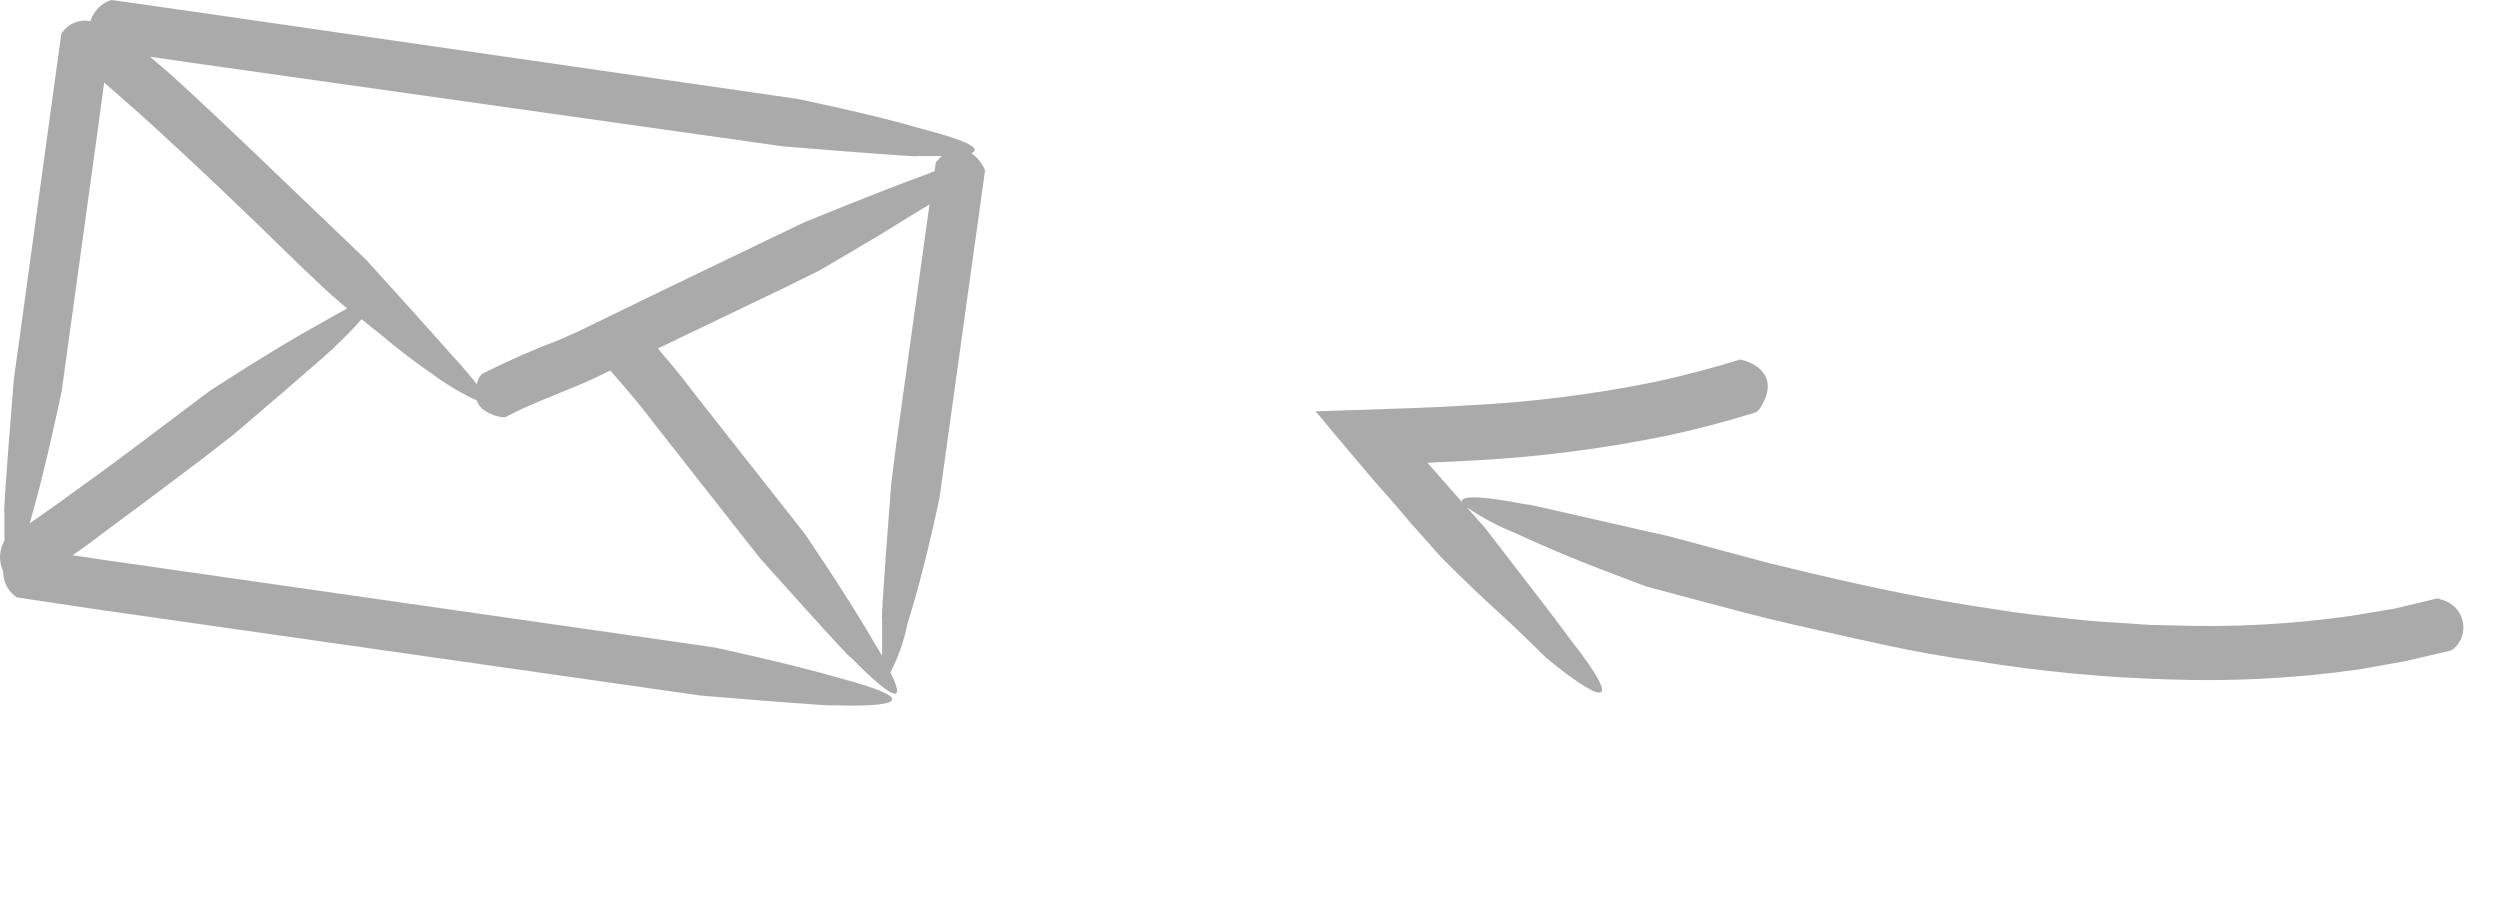 <svg width="87" height="32" viewBox="0 0 87 32" fill="none" xmlns="http://www.w3.org/2000/svg">
<g opacity="0.38">
<path d="M32.697 17.317L32.917 15.729L33.88 8.8L34.278 5.947C34.271 5.895 34.252 5.846 34.223 5.802C34.12 5.615 33.977 5.453 33.804 5.328C34.141 5.19 33.804 4.929 32.099 4.489C30.312 3.96 27.72 3.437 27.72 3.437L6.732 0.406L3.886 0C3.836 0.01 3.788 0.026 3.742 0.048C3.601 0.117 3.476 0.213 3.373 0.331C3.27 0.449 3.192 0.587 3.144 0.736C2.965 0.7 2.779 0.716 2.609 0.782C2.438 0.847 2.29 0.96 2.182 1.107C2.15 1.135 2.13 1.175 2.127 1.217L1.728 4.125L0.676 11.797L0.484 13.172C0.484 13.172 0.085 18.025 0.154 17.833C0.154 18.19 0.154 18.52 0.154 18.816C0.06 18.976 0.008 19.158 0.001 19.343C-0.006 19.529 0.032 19.714 0.112 19.881C0.108 20.044 0.142 20.206 0.211 20.354C0.28 20.502 0.383 20.632 0.511 20.734C0.566 20.782 0.58 20.789 0.621 20.795L3.426 21.215L24.379 24.205C24.379 24.205 29.191 24.611 29.033 24.542C30.985 24.611 32.285 24.411 29.226 23.6C27.431 23.078 24.847 22.528 24.847 22.528L3.694 19.496L2.525 19.324C2.869 19.084 3.213 18.843 3.515 18.602C4.663 17.757 5.866 16.856 7.028 15.976L8.128 15.124C8.128 15.124 11.847 11.955 11.661 12.051C11.986 11.755 12.294 11.441 12.583 11.109L13.27 11.659C13.847 12.148 14.448 12.607 15.071 13.034C15.545 13.386 16.054 13.688 16.59 13.935C16.631 14.052 16.702 14.157 16.797 14.237C16.997 14.39 17.234 14.487 17.484 14.519C17.546 14.519 17.56 14.519 17.587 14.519C18.33 14.114 19.23 13.784 20.131 13.405C20.44 13.275 20.763 13.13 21.079 12.972L21.238 12.897C21.815 13.543 22.331 14.162 22.86 14.863L25.61 18.362L26.462 19.441C26.462 19.441 29.707 23.078 29.611 22.878C30.752 24.047 31.673 24.755 30.985 23.401C31.267 22.86 31.468 22.281 31.584 21.682C32.154 19.936 32.697 17.317 32.697 17.317ZM11.139 11.261C9.503 12.161 7.296 13.605 7.296 13.605L6.017 14.567C4.842 15.454 3.694 16.32 2.477 17.186C1.989 17.551 1.515 17.874 1.034 18.211L1.095 17.997C1.611 16.203 2.147 13.605 2.147 13.605L2.367 12.017L3.426 4.345L3.625 2.874L4.849 3.946C6.726 5.644 8.547 7.383 10.39 9.191L11.393 10.14L12.081 10.738C11.847 10.862 11.531 11.034 11.139 11.261ZM21.224 10.999L20.33 11.432C20.055 11.57 19.78 11.687 19.485 11.817C18.559 12.168 17.653 12.567 16.769 13.014C16.729 13.055 16.695 13.101 16.666 13.151C16.636 13.223 16.61 13.296 16.59 13.371C16.405 13.124 16.13 12.8 15.745 12.381C14.528 11.006 12.741 9.04 12.741 9.04L11.586 7.933C9.75 6.187 7.915 4.386 6.017 2.661L5.22 1.973L6.485 2.159L27.253 5.094C27.253 5.094 32.099 5.493 31.907 5.431C32.216 5.431 32.512 5.431 32.773 5.431C32.719 5.48 32.668 5.533 32.622 5.589C32.567 5.637 32.567 5.651 32.56 5.692L32.525 5.954L32.161 6.098C30.408 6.737 27.981 7.741 27.981 7.741L26.545 8.428L23.004 10.133L21.224 10.999ZM31.013 16.849C31.013 16.849 30.635 21.71 30.697 21.51C30.697 22.012 30.697 22.466 30.697 22.817L30.422 22.363C29.494 20.747 27.995 18.561 27.995 18.561L27.005 17.303L24.255 13.811C23.967 13.433 23.664 13.041 23.341 12.656L22.894 12.127L23.754 11.714L27.308 10.009L28.545 9.398L30.607 8.181C31.295 7.755 31.982 7.328 32.347 7.115L32.147 8.552L31.185 15.482L31.013 16.849Z" fill="#202020"/>
<path d="M85.4 22.568C85.536 22.445 85.635 22.287 85.687 22.11C85.738 21.934 85.74 21.747 85.691 21.571C85.643 21.394 85.546 21.234 85.412 21.109C85.278 20.984 85.112 20.898 84.932 20.862C84.914 20.848 84.894 20.837 84.872 20.832C84.85 20.826 84.828 20.825 84.805 20.828L83.331 21.18L81.841 21.429C79.775 21.725 77.687 21.837 75.602 21.764L74.823 21.748L74.034 21.693C73.509 21.659 72.989 21.634 72.463 21.578C71.419 21.462 70.384 21.369 69.33 21.187C67.274 20.892 65.177 20.458 63.115 19.97L61.564 19.597L59.977 19.172C59.366 19.008 59.18 18.958 58.875 18.876L58.025 18.649L57.226 18.47L55.475 18.072C54.214 17.784 52.975 17.495 53.074 17.55C51.804 17.295 50.777 17.198 50.881 17.475L49.675 16.105L50.93 16.043C53.303 15.935 55.663 15.642 57.99 15.166C59.037 14.944 60.078 14.67 61.114 14.345C61.161 14.31 61.203 14.269 61.239 14.222C61.951 13.132 61.135 12.671 60.679 12.542C60.606 12.522 60.593 12.519 60.559 12.51C59.592 12.81 58.609 13.069 57.611 13.286C55.474 13.721 53.308 13.995 51.129 14.104L50.305 14.153L49.347 14.195L45.993 14.307L45.785 14.316L45.816 14.36L45.888 14.436L46.151 14.755L46.69 15.398L47.771 16.677L48.589 17.608L49.13 18.244L50.137 19.375C50.137 19.375 51.081 20.339 52.044 21.209C53.006 22.079 53.904 23.003 53.836 22.914C55.497 24.284 56.752 24.941 54.631 22.23C54.031 21.415 53.281 20.445 52.688 19.681L51.658 18.345L51.04 17.652C51.563 18.007 52.123 18.305 52.709 18.541C53.632 18.973 54.765 19.448 55.681 19.8C56.597 20.152 57.277 20.405 57.277 20.405L59.142 20.905C60.198 21.188 61.261 21.473 62.334 21.718C63.407 21.962 64.473 22.206 65.55 22.437C66.627 22.669 67.712 22.867 68.805 23.011C70.991 23.365 73.198 23.576 75.412 23.642C77.643 23.726 79.877 23.61 82.088 23.296L83.686 23.012L85.265 22.645C85.314 22.628 85.36 22.601 85.4 22.568Z" fill="#202020"/>
</g>
</svg>

